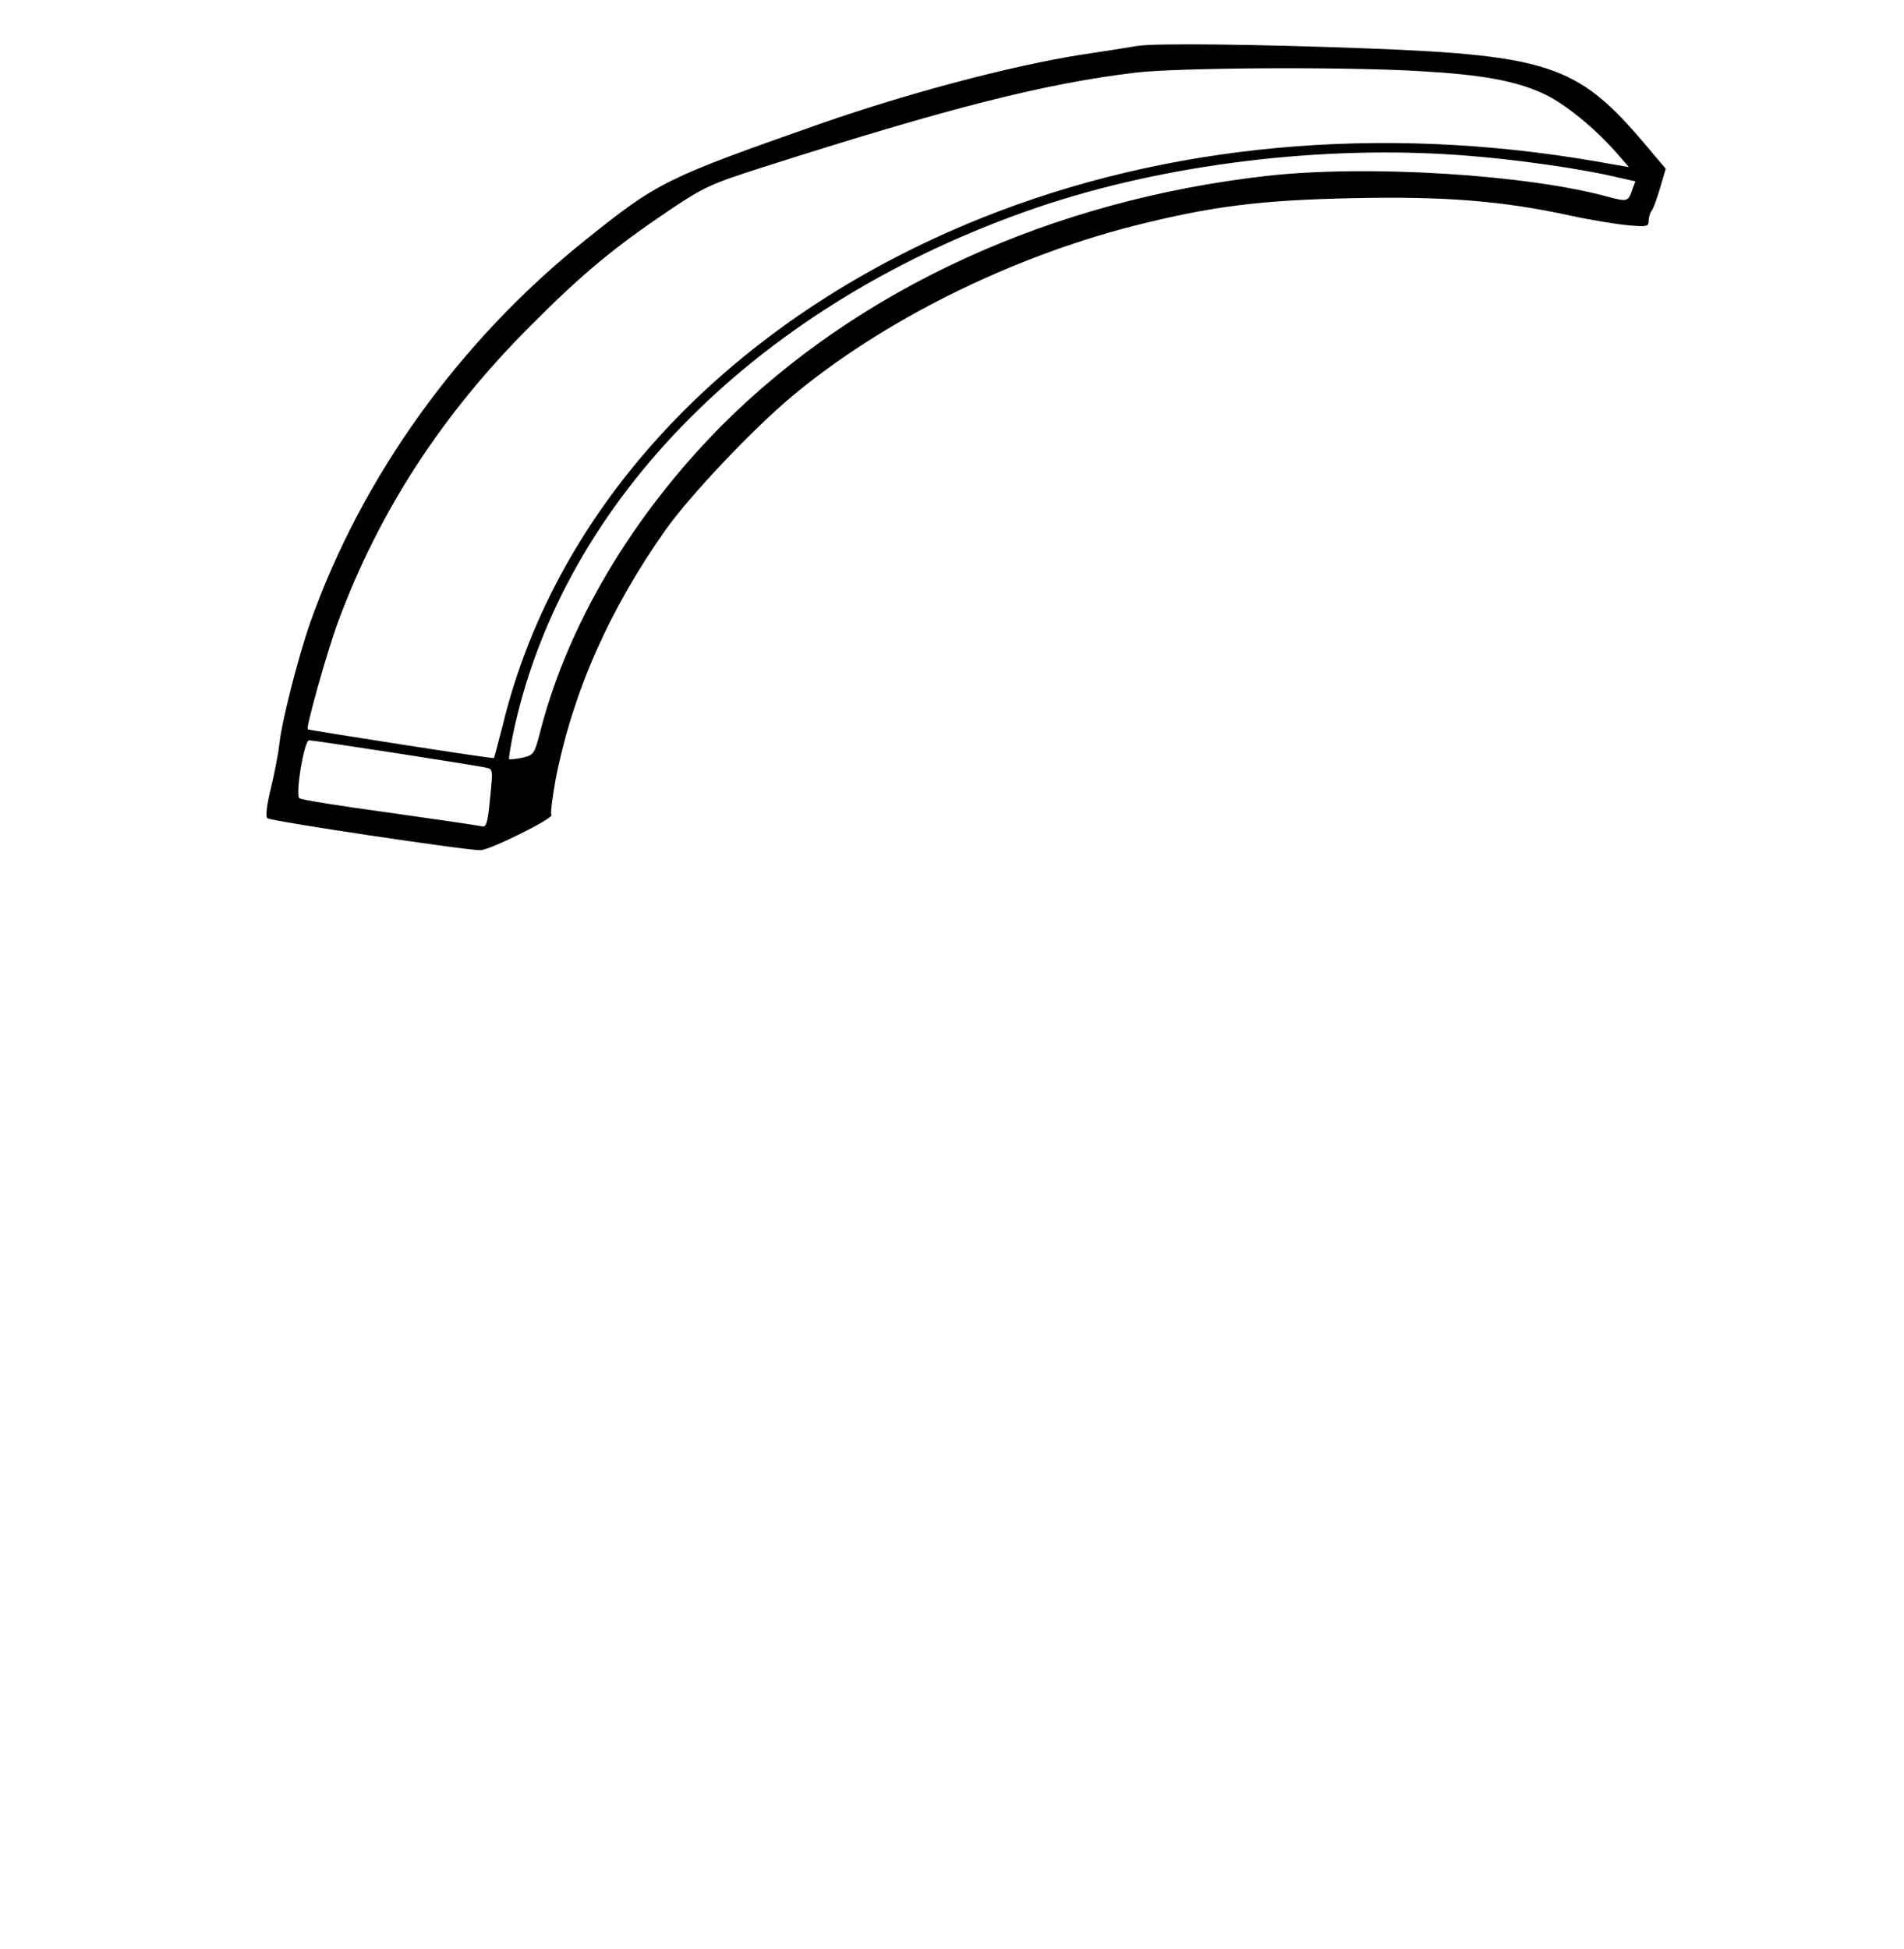 <?xml version="1.0" standalone="no"?>
<!DOCTYPE svg PUBLIC "-//W3C//DTD SVG 20010904//EN"
 "http://www.w3.org/TR/2001/REC-SVG-20010904/DTD/svg10.dtd">
<svg version="1.0" xmlns="http://www.w3.org/2000/svg"
 width="589pt" height="603pt" viewBox="0 0 589 603"
 preserveAspectRatio="xMidYMid meet">
<g transform="translate(0,603) scale(0.1,-0.1)"
fill="#000000" stroke="none">
<path d="M3519 5888 c-24 -4 -105 -17 -179 -28 -217 -35 -527 -117 -800 -212
-484 -170 -504 -180 -731 -362 -388 -311 -689 -730 -849 -1181 -39 -112 -89
-309 -96 -378 -3 -29 -15 -89 -26 -135 -13 -53 -17 -87 -11 -93 9 -9 610 -99
659 -99 29 0 226 98 220 109 -4 5 3 55 13 111 53 269 165 523 340 771 76 107
270 312 391 413 279 233 670 428 1056 527 242 61 391 80 681 86 281 6 460 -8
671 -54 64 -14 145 -27 180 -30 56 -5 62 -4 62 14 0 10 4 23 8 29 5 5 17 37
27 71 l18 61 -77 91 c-195 227 -292 260 -840 281 -343 13 -662 17 -717 8z
m873 -78 c193 -11 297 -30 383 -70 64 -29 158 -106 224 -181 l40 -46 -103 18
c-667 115 -1328 54 -1901 -176 -770 -309 -1314 -885 -1480 -1569 -14 -54 -26
-100 -27 -101 -3 -3 -572 86 -576 89 -6 7 61 244 94 333 127 342 321 641 594
914 161 162 259 243 431 359 109 73 128 81 290 133 570 182 867 258 1149 292
128 16 648 19 882 5z m139 -261 c148 -11 348 -39 457 -64 l71 -16 -11 -30
c-11 -32 -16 -33 -69 -19 -251 70 -747 101 -1059 66 -666 -75 -1263 -348
-1686 -771 -276 -278 -476 -613 -562 -945 -19 -73 -20 -75 -56 -84 -21 -4 -39
-6 -41 -4 -2 2 5 43 15 91 157 717 762 1321 1615 1614 398 136 891 196 1326
162z m-3304 -1849 c142 -22 267 -42 278 -45 20 -4 20 -8 11 -95 -7 -76 -12
-90 -25 -86 -9 2 -137 21 -286 42 -148 20 -274 40 -279 45 -13 11 15 179 30
179 7 0 129 -18 271 -40z"/>
</g>
</svg>
